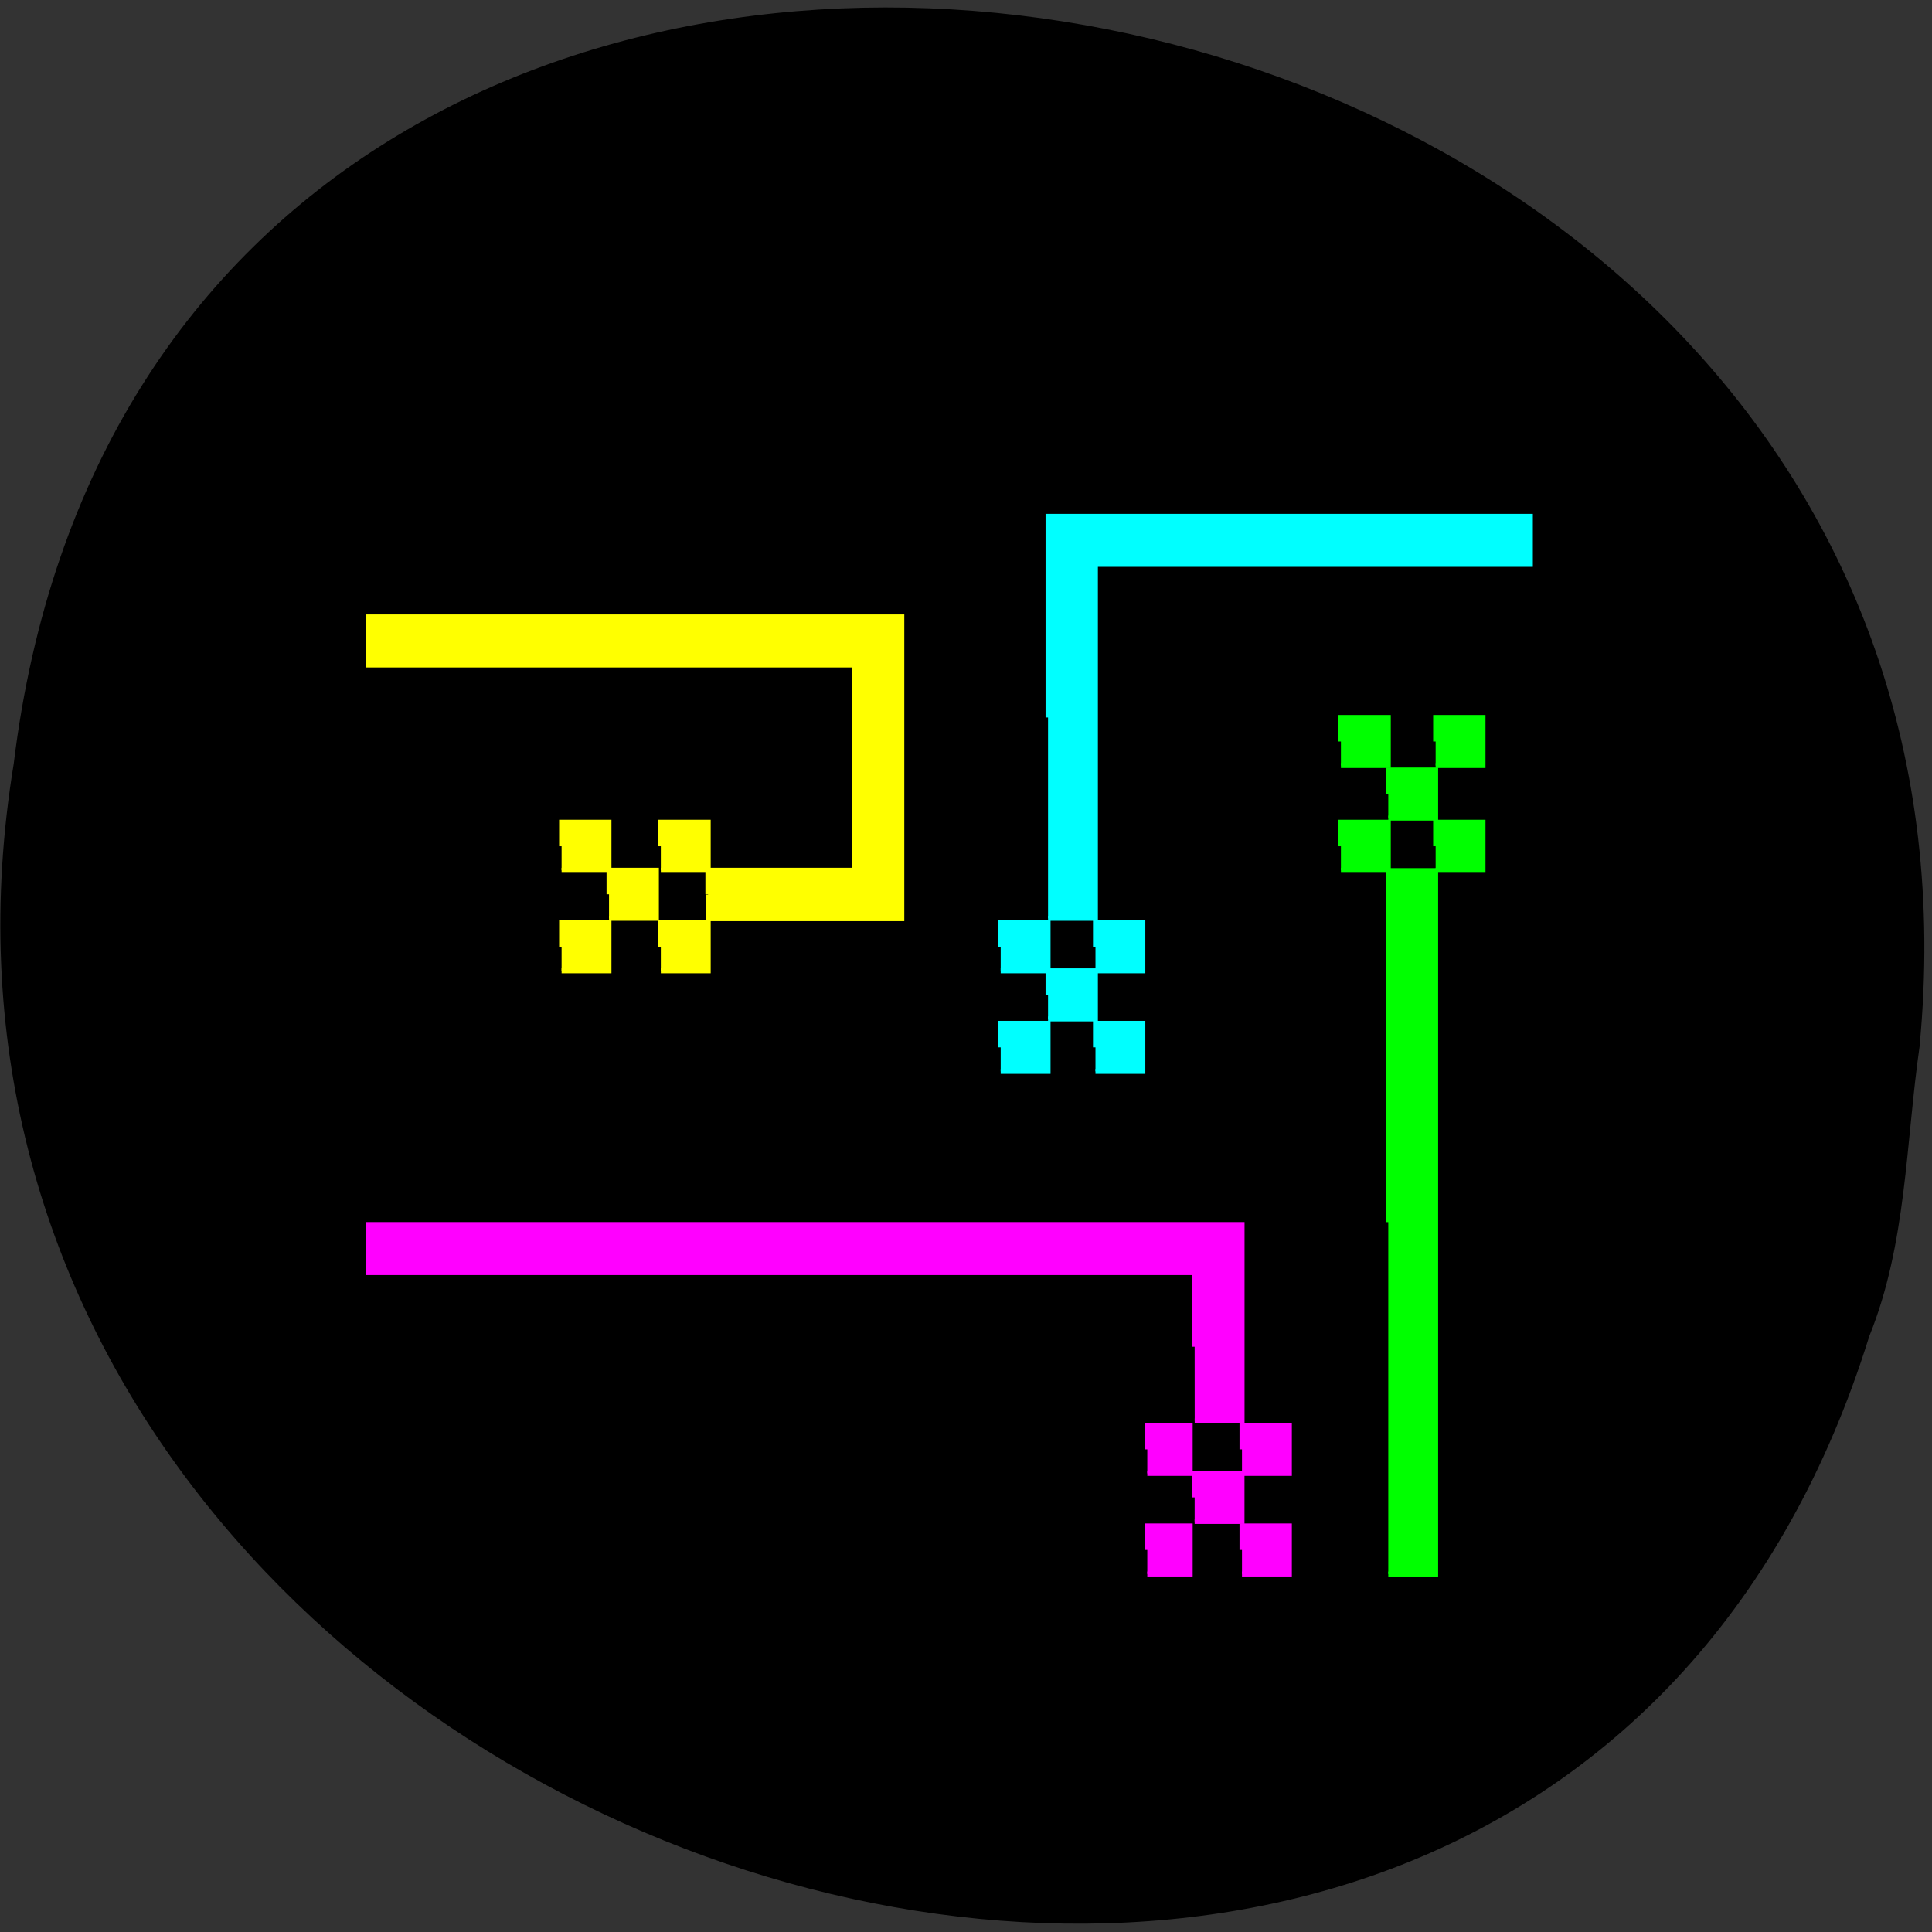 <svg xmlns="http://www.w3.org/2000/svg" viewBox="0 0 22 22"><rect x="0" y="0" width="22" height="22" fill="#333333" stroke="none"/><path d="m 21.859 11.906 c 1.262 -13.234 -20.05 -16.797 -21.703 -3.207 c -2.051 12.496 17.266 18.934 21.13 6.516 c 0.426 -1.051 0.414 -2.199 0.574 -3.309"/><g fill-rule="evenodd" stroke-width="0.656" transform="scale(0.086)"><g fill="#ff0" stroke="#ff0"><path d="m 93.73 118.41 v -3.182 h 19.409 v -27.18 h -64.41 v -6.364 h 70.68 v 39.955 h -25.636 v -3.182"/><path d="m 87.5 112.05 v -3.182 h 6.273 v 6.364 h -6.273"/><path d="m 80.64 118.41 v -3.182 h 6.273 v 6.364 h -6.273"/><path d="m 74.36 112.05 v -3.182 h 6.273 v 6.364 h -6.273"/><path d="m 74.36 125.36 v -3.182 h 6.273 v 6.364 h -6.273"/><path d="m 87.5 125.36 v -3.182 h 6.273 v 6.364 h -6.273"/></g><g fill="#0f0" stroke="#0f0"><path d="m 183.82 161.82 v -46.545 h 6.273 v 93.14 h -6.273"/><path d="m 177.55 112.05 v -3.182 h 6.273 v 6.364 h -6.273"/><path d="m 183.82 105.14 v -3.182 h 6.273 v 6.364 h -6.273"/><path d="m 177.55 98.18 v -3.182 h 6.273 v 6.364 h -6.273"/><path d="m 190.09 98.18 v -3.182 h 6.273 v 6.364 h -6.273"/><path d="m 190.09 112.05 v -3.182 h 6.273 v 6.364 h -6.273"/></g><g fill="#0ff" stroke="#0ff"><path d="m 138.77 95 v -26.636 h 63.864 v 6.364 h -57.59 v 46.864 h -6.273"/><path d="m 132.5 125.36 v -3.182 h 6.273 v 6.364 h -6.273"/><path d="m 145.05 125.36 v -3.182 h 6.273 v 6.364 h -6.273"/><path d="m 138.77 131.73 v -3.182 h 6.273 v 6.364 h -6.273"/><path d="m 145.05 138.68 v -3.182 h 6.273 v 6.364 h -6.273"/><path d="m 132.5 138.68 v -3.182 h 6.273 v 6.364 h -6.273"/></g><g fill="#f0f" stroke="#f0f"><path d="m 158.18 178.32 v -9.818 h -109.45 v -6.364 h 115.73 v 26 h -6.273"/><path d="m 151.91 191.91 v -3.182 h 5.682 v 6.364 h -5.682"/><path d="m 158.18 198.27 v -3.182 h 6.273 v 6.364 h -6.273"/><path d="m 164.45 191.91 v -3.182 h 6.273 v 6.364 h -6.273"/><path d="m 164.45 205.23 v -3.182 h 6.273 v 6.364 h -6.273"/><path d="m 151.91 205.23 v -3.182 h 5.682 v 6.364 h -5.682"/></g></g></svg>